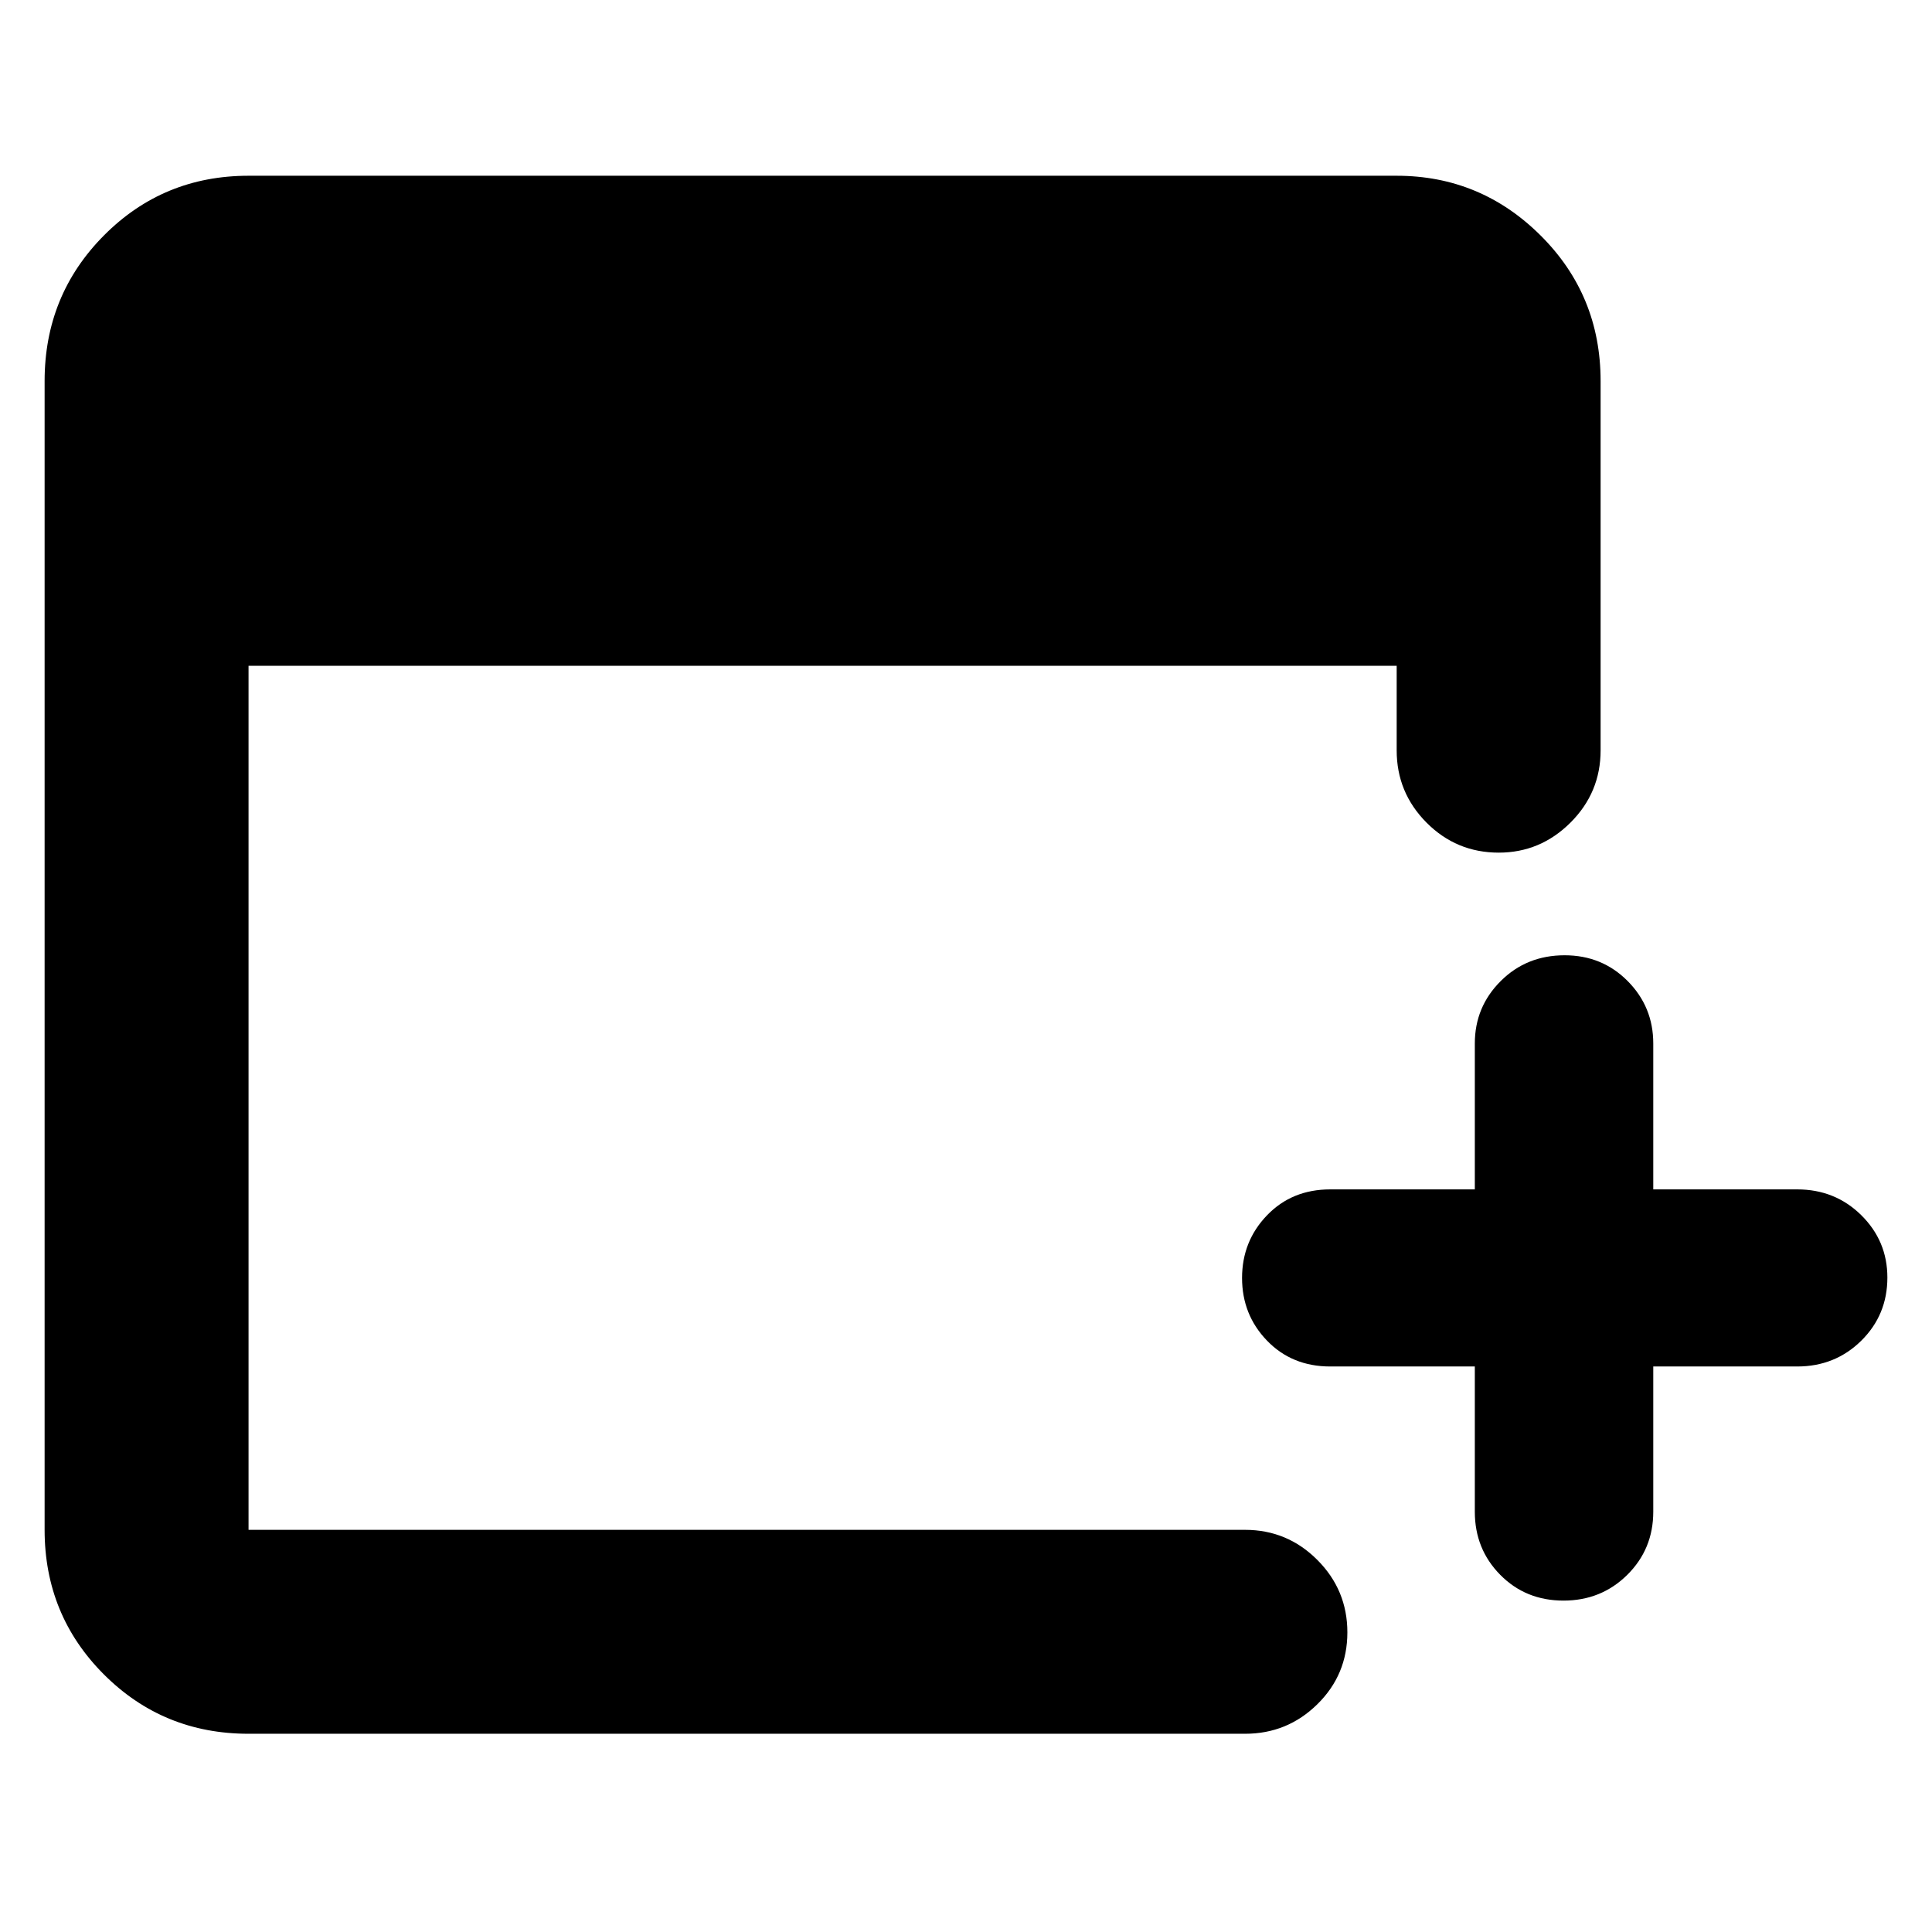 <svg xmlns="http://www.w3.org/2000/svg" height="40" viewBox="0 -960 960 960" width="40"><path d="M732.83-281H661q-19.04 0-31.44-12.86-12.39-12.86-12.39-31.12 0-18.25 12.39-31.13Q641.96-369 661-369h71.83v-72.5q0-18.19 12.86-31.01 12.85-12.82 31.76-12.82 18.62 0 31.34 12.82 12.71 12.82 12.71 31.01v72.5H893q18.86 0 31.85 12.81 12.98 12.82 12.98 31 0 18.56-12.98 31.38Q911.86-281 893-281h-71.5v72.17q0 18.57-12.92 31.37-12.93 12.79-31.69 12.79-18.77 0-31.41-12.79-12.65-12.8-12.65-31.37V-281ZM123.5-98.5q-42.39 0-71.86-29.47-29.47-29.48-29.47-71.86v-570.84q0-42.66 29.47-72.33t71.86-29.67H694q41.69 0 71.51 29.67 29.82 29.67 29.82 72.33v183.5q0 21-14.97 35.92-14.98 14.92-35.64 14.92-21.05 0-35.89-14.92Q694-566.17 694-587.17v-42H123.5v429.34h495.17q21 0 35.91 14.95 14.92 14.95 14.92 36t-14.92 35.71Q639.67-98.5 618.67-98.5H123.5Z"/></svg>